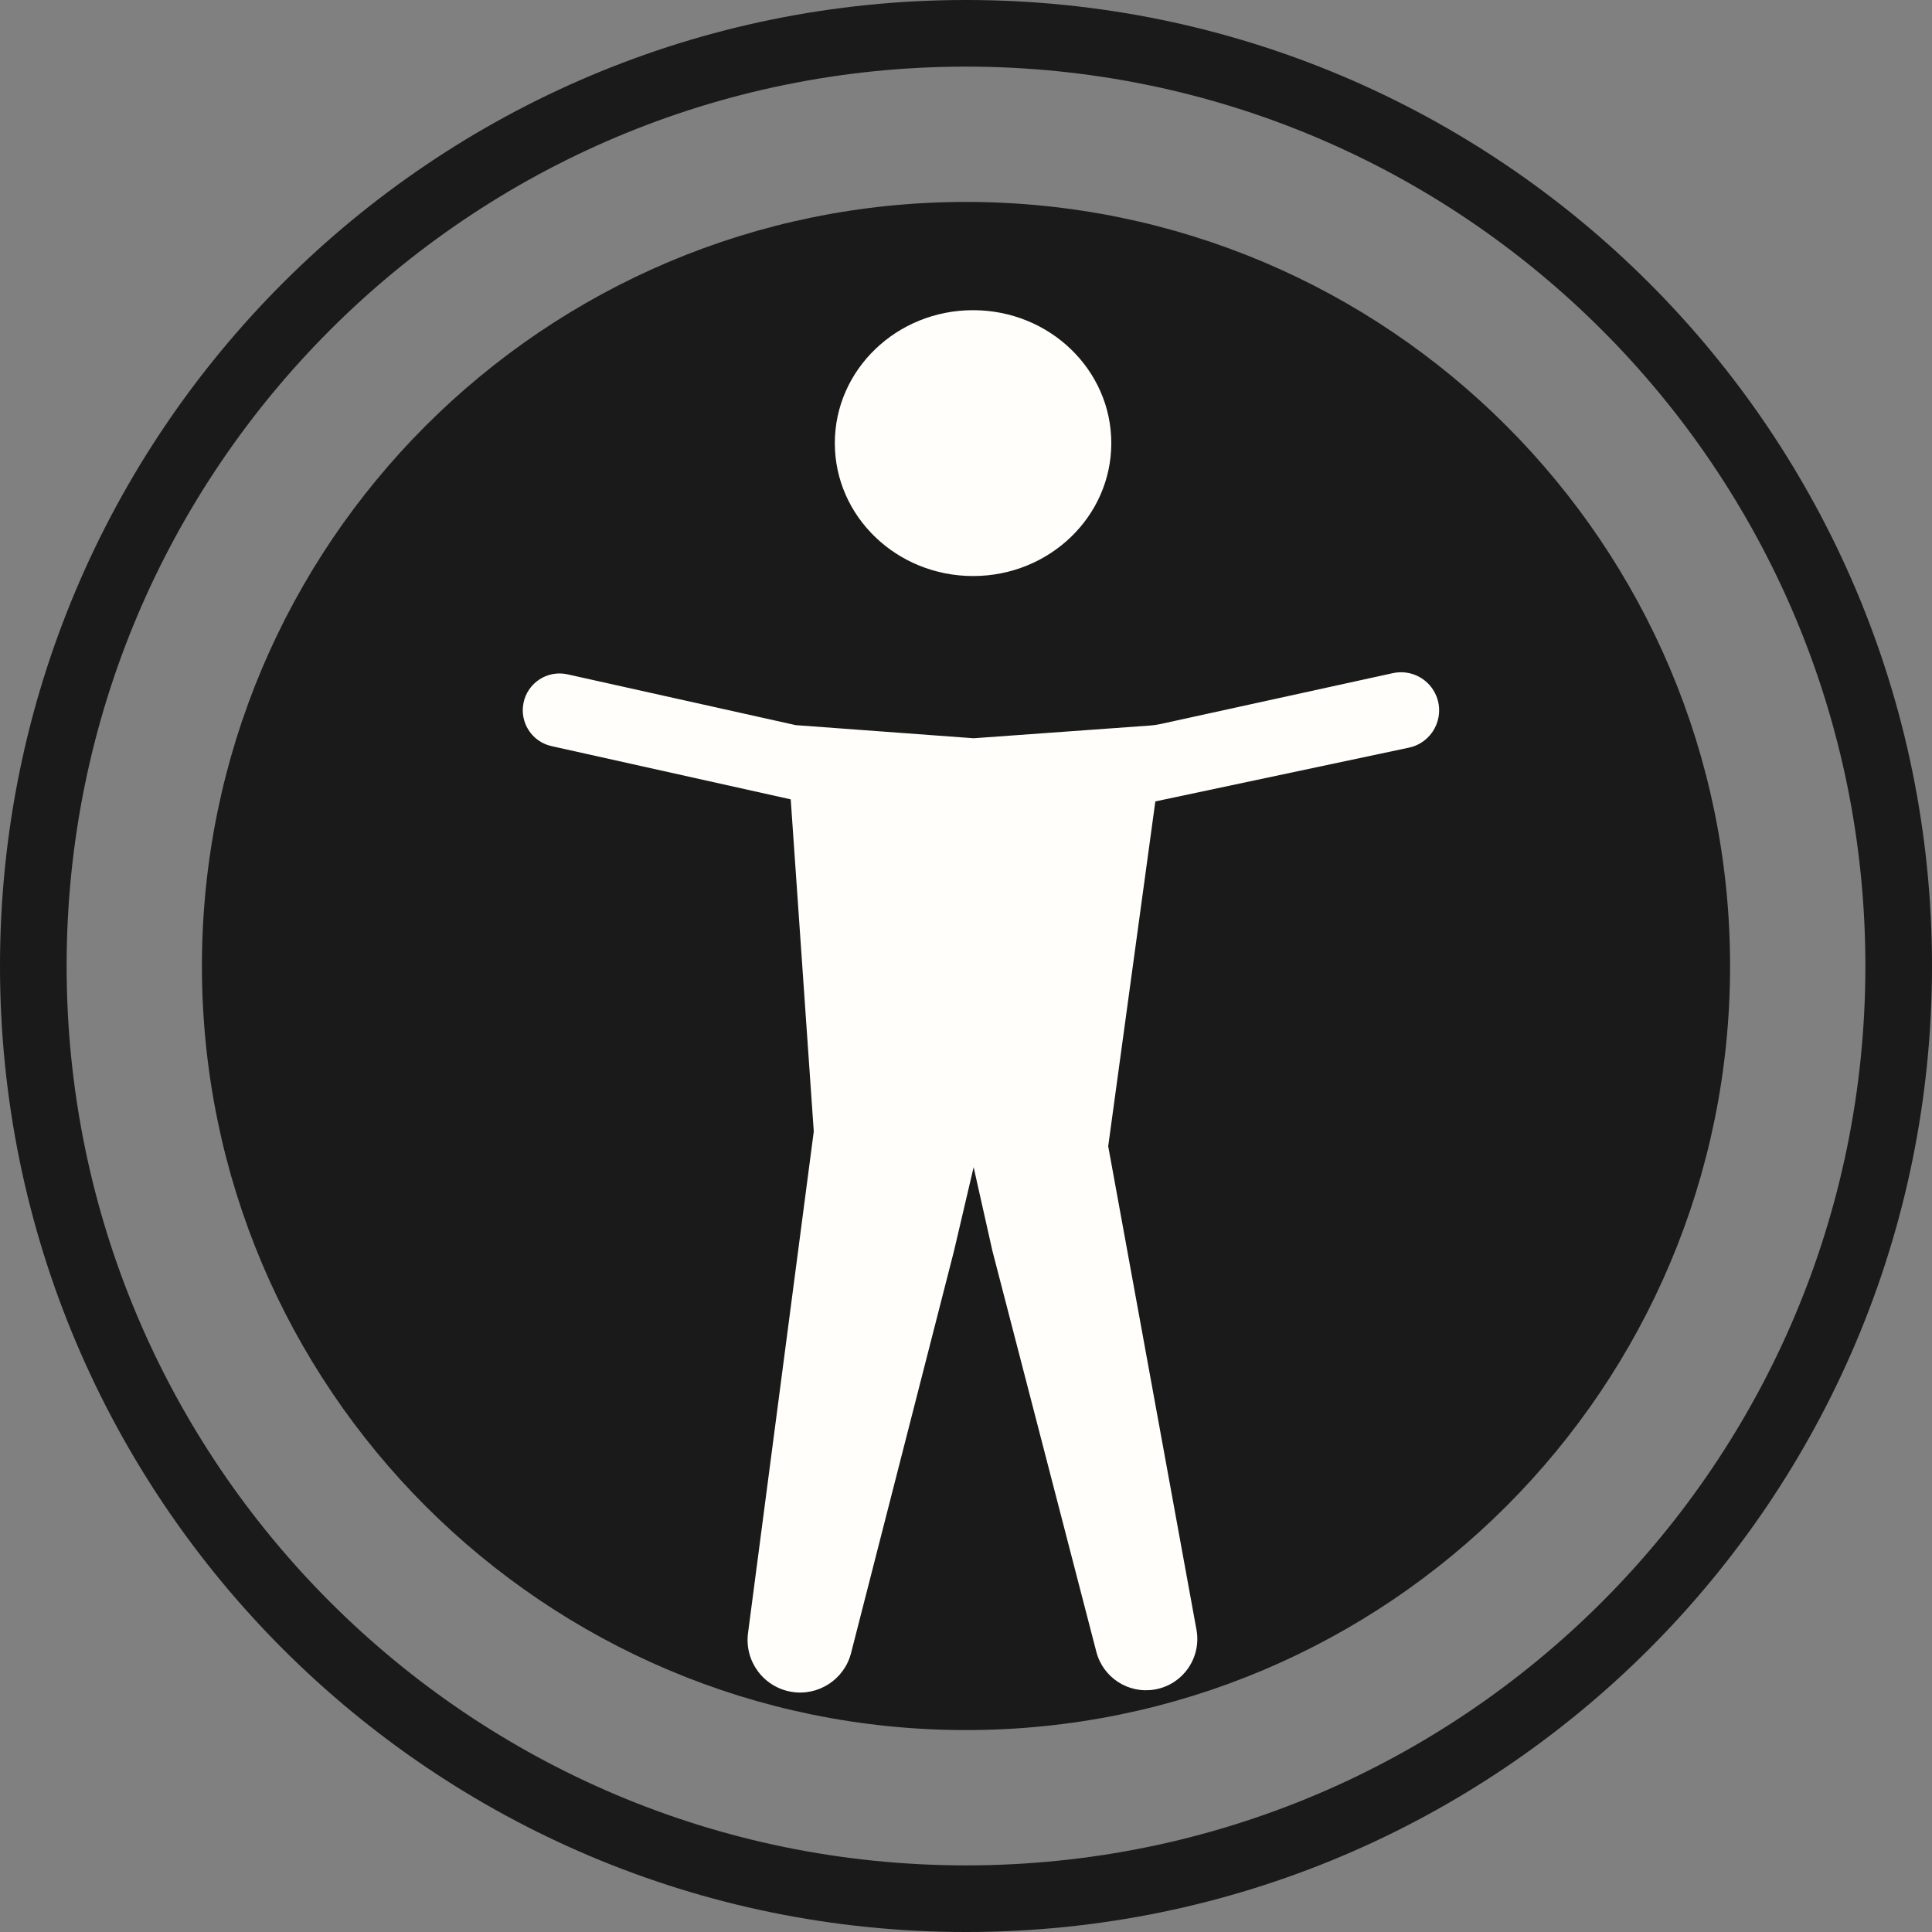 <svg width="58" height="58" viewBox="0 0 58 58" fill="none" xmlns="http://www.w3.org/2000/svg">
<rect x="0" y="0" width="58" height="58" fill="#808080" stroke="none"/>
<path d="M29 51.438C41.392 51.438 51.438 41.392 51.438 29C51.438 16.608 41.392 6.562 29 6.562C16.608 6.562 6.562 16.608 6.562 29C6.562 41.392 16.608 51.438 29 51.438Z" fill="#191A19" stroke="#191A19"/>
<path d="M29 57C44.464 57 57 44.464 57 29C57 13.536 44.464 1 29 1C13.536 1 1 13.536 1 29C1 44.464 13.536 57 29 57Z" stroke="#191A19" stroke-width="2"/>
<path d="M33.362 13.303C33.362 15.507 31.504 17.293 29.212 17.293C26.92 17.293 25.062 15.507 25.062 13.303C25.062 11.099 26.92 9.312 29.212 9.312C31.504 9.312 33.362 11.099 33.362 13.303Z" fill="#FFFEFA"/>
<path fill-rule="evenodd" clip-rule="evenodd" d="M23.888 21.769L17.037 20.244C16.434 20.11 15.838 20.497 15.716 21.102V21.102C15.596 21.691 15.97 22.268 16.557 22.399L23.738 23.997L24.43 33.967L22.456 49.027C22.346 49.867 22.917 50.643 23.751 50.788V50.788C24.563 50.928 25.346 50.422 25.55 49.624L28.64 37.553L29.229 35.039L29.793 37.553L32.913 49.589C33.114 50.365 33.877 50.857 34.667 50.72V50.72C35.511 50.574 36.073 49.768 35.919 48.926L33.269 34.41L34.684 24.059L42.297 22.445C42.991 22.298 43.385 21.561 43.123 20.902V20.902C42.916 20.382 42.362 20.088 41.815 20.208L34.824 21.739C34.73 21.759 34.636 21.773 34.54 21.78L29.229 22.163L23.888 21.769Z" fill="#FFFEFA"/>
</svg>

